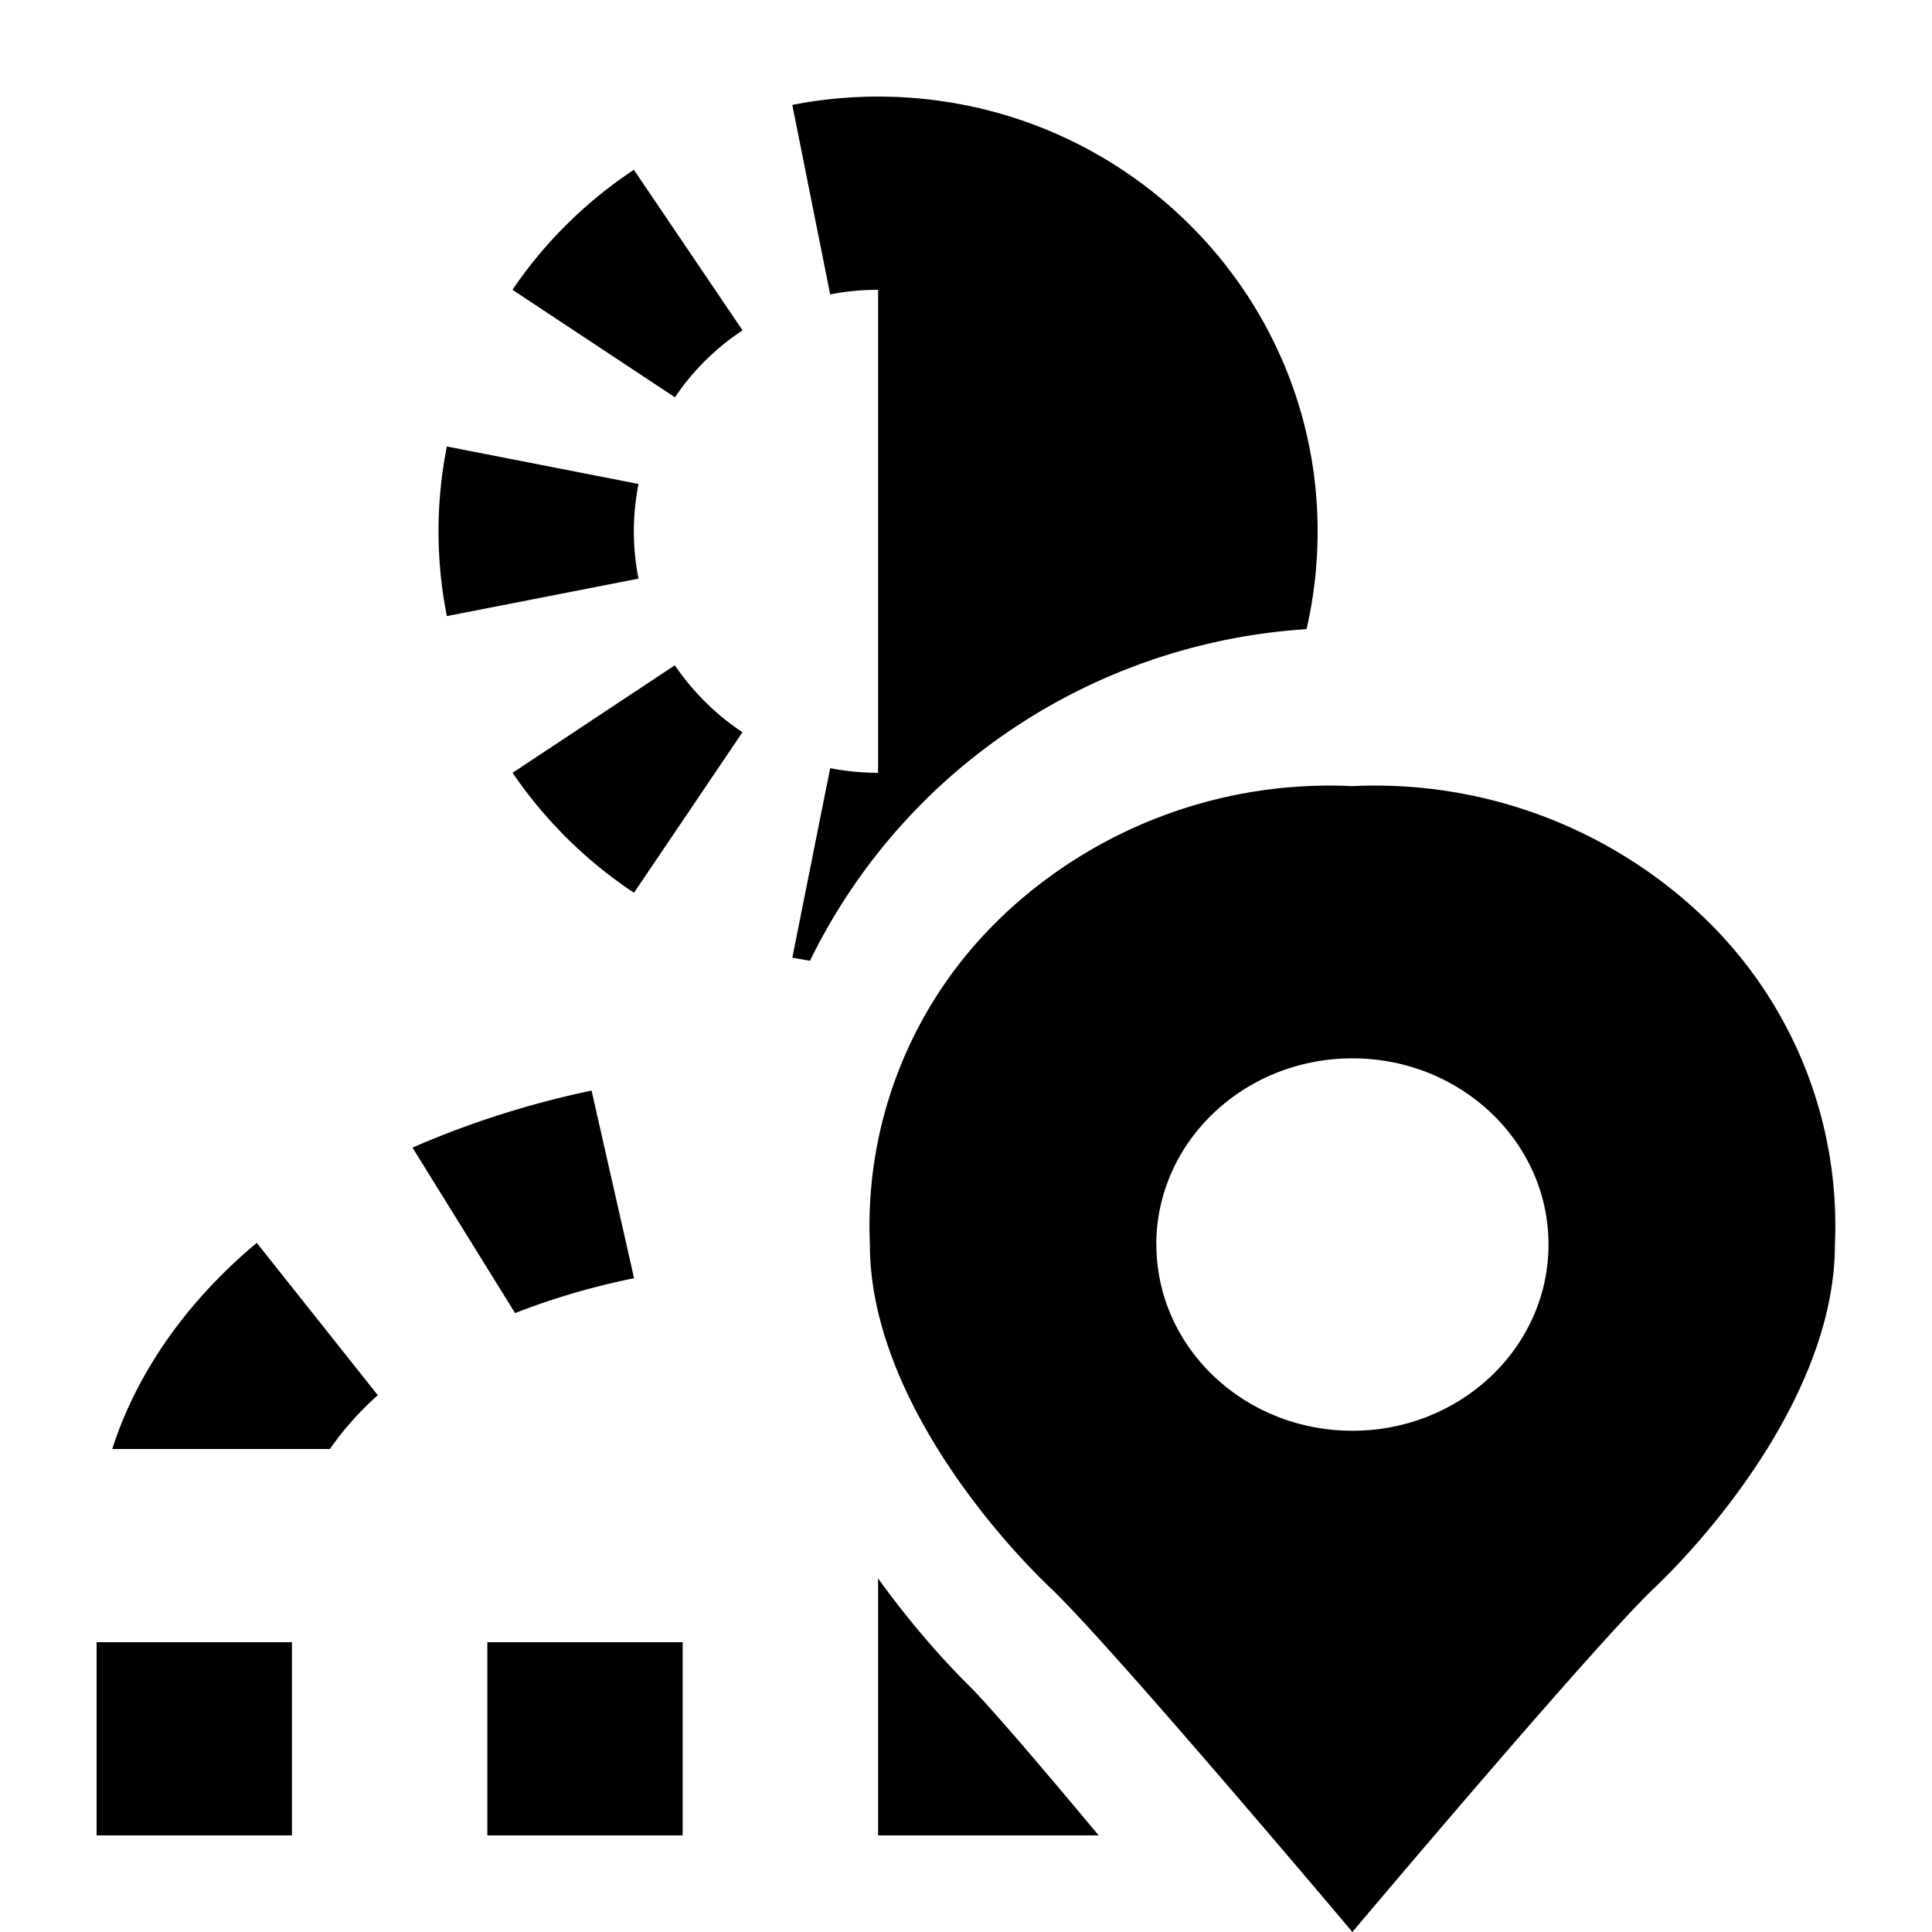 <?xml version="1.0" encoding="UTF-8"?>
<svg xmlns="http://www.w3.org/2000/svg" width="20" height="20" viewBox="0 0 20 20">
	<title>
		temporary user location
	</title>
	<path d="M9.577 8.284a6.1 6.1 0 0 0-1.192 1.662l-.183-.032.392-1.962A2.6 2.6 0 0 0 9.09 8V3q-.257 0-.496.048l-.392-1.962A4.6 4.6 0 0 1 9.09 1c2.513 0 4.55 2.015 4.55 4.5q-.001.523-.115 1.013a6.18 6.18 0 0 0-3.948 1.77ZM9.09 16.34c.342.475.688.86.953 1.122.2.199.738.827 1.33 1.538H9.09zM7.067 17H5.045v2h2.022zM4.27 11.88a9.5 9.5 0 0 1 1.854-.59l.44 1.942a7.5 7.5 0 0 0-1.232.361zM3.022 19v-2H1v2zm.393-4H1.162c.229-.718.707-1.474 1.496-2.134l1.253 1.577a3.2 3.2 0 0 0-.496.557M6.562 1.758 7.687 3.42a2.5 2.5 0 0 0-.7.693L5.305 3c.332-.49.76-.913 1.256-1.242ZM6.61 5.01l-1.984-.388a4.5 4.5 0 0 0 0 1.756L6.61 5.99a2.5 2.5 0 0 1 0-.98M5.306 8l1.68-1.113c.186.274.424.51.7.693L6.563 9.242A4.6 4.6 0 0 1 5.306 8"/>
	<path fill-rule="evenodd" d="M10.399 9.462A4.92 4.92 0 0 1 14 8.138a4.92 4.92 0 0 1 3.601 1.324 4.42 4.42 0 0 1 1.394 3.421c0 1.495-1.249 2.965-1.873 3.559C16.497 17.035 14 20 14 20s-2.497-2.965-3.122-3.558c-.624-.594-1.873-2.064-1.873-3.559a4.42 4.42 0 0 1 1.394-3.42Zm1.572 3.421c0 1.065.908 1.928 2.029 1.928s2.03-.863 2.03-1.928-.91-1.927-2.03-1.927-2.03.863-2.03 1.927Z" clip-rule="evenodd"/>
</svg>
